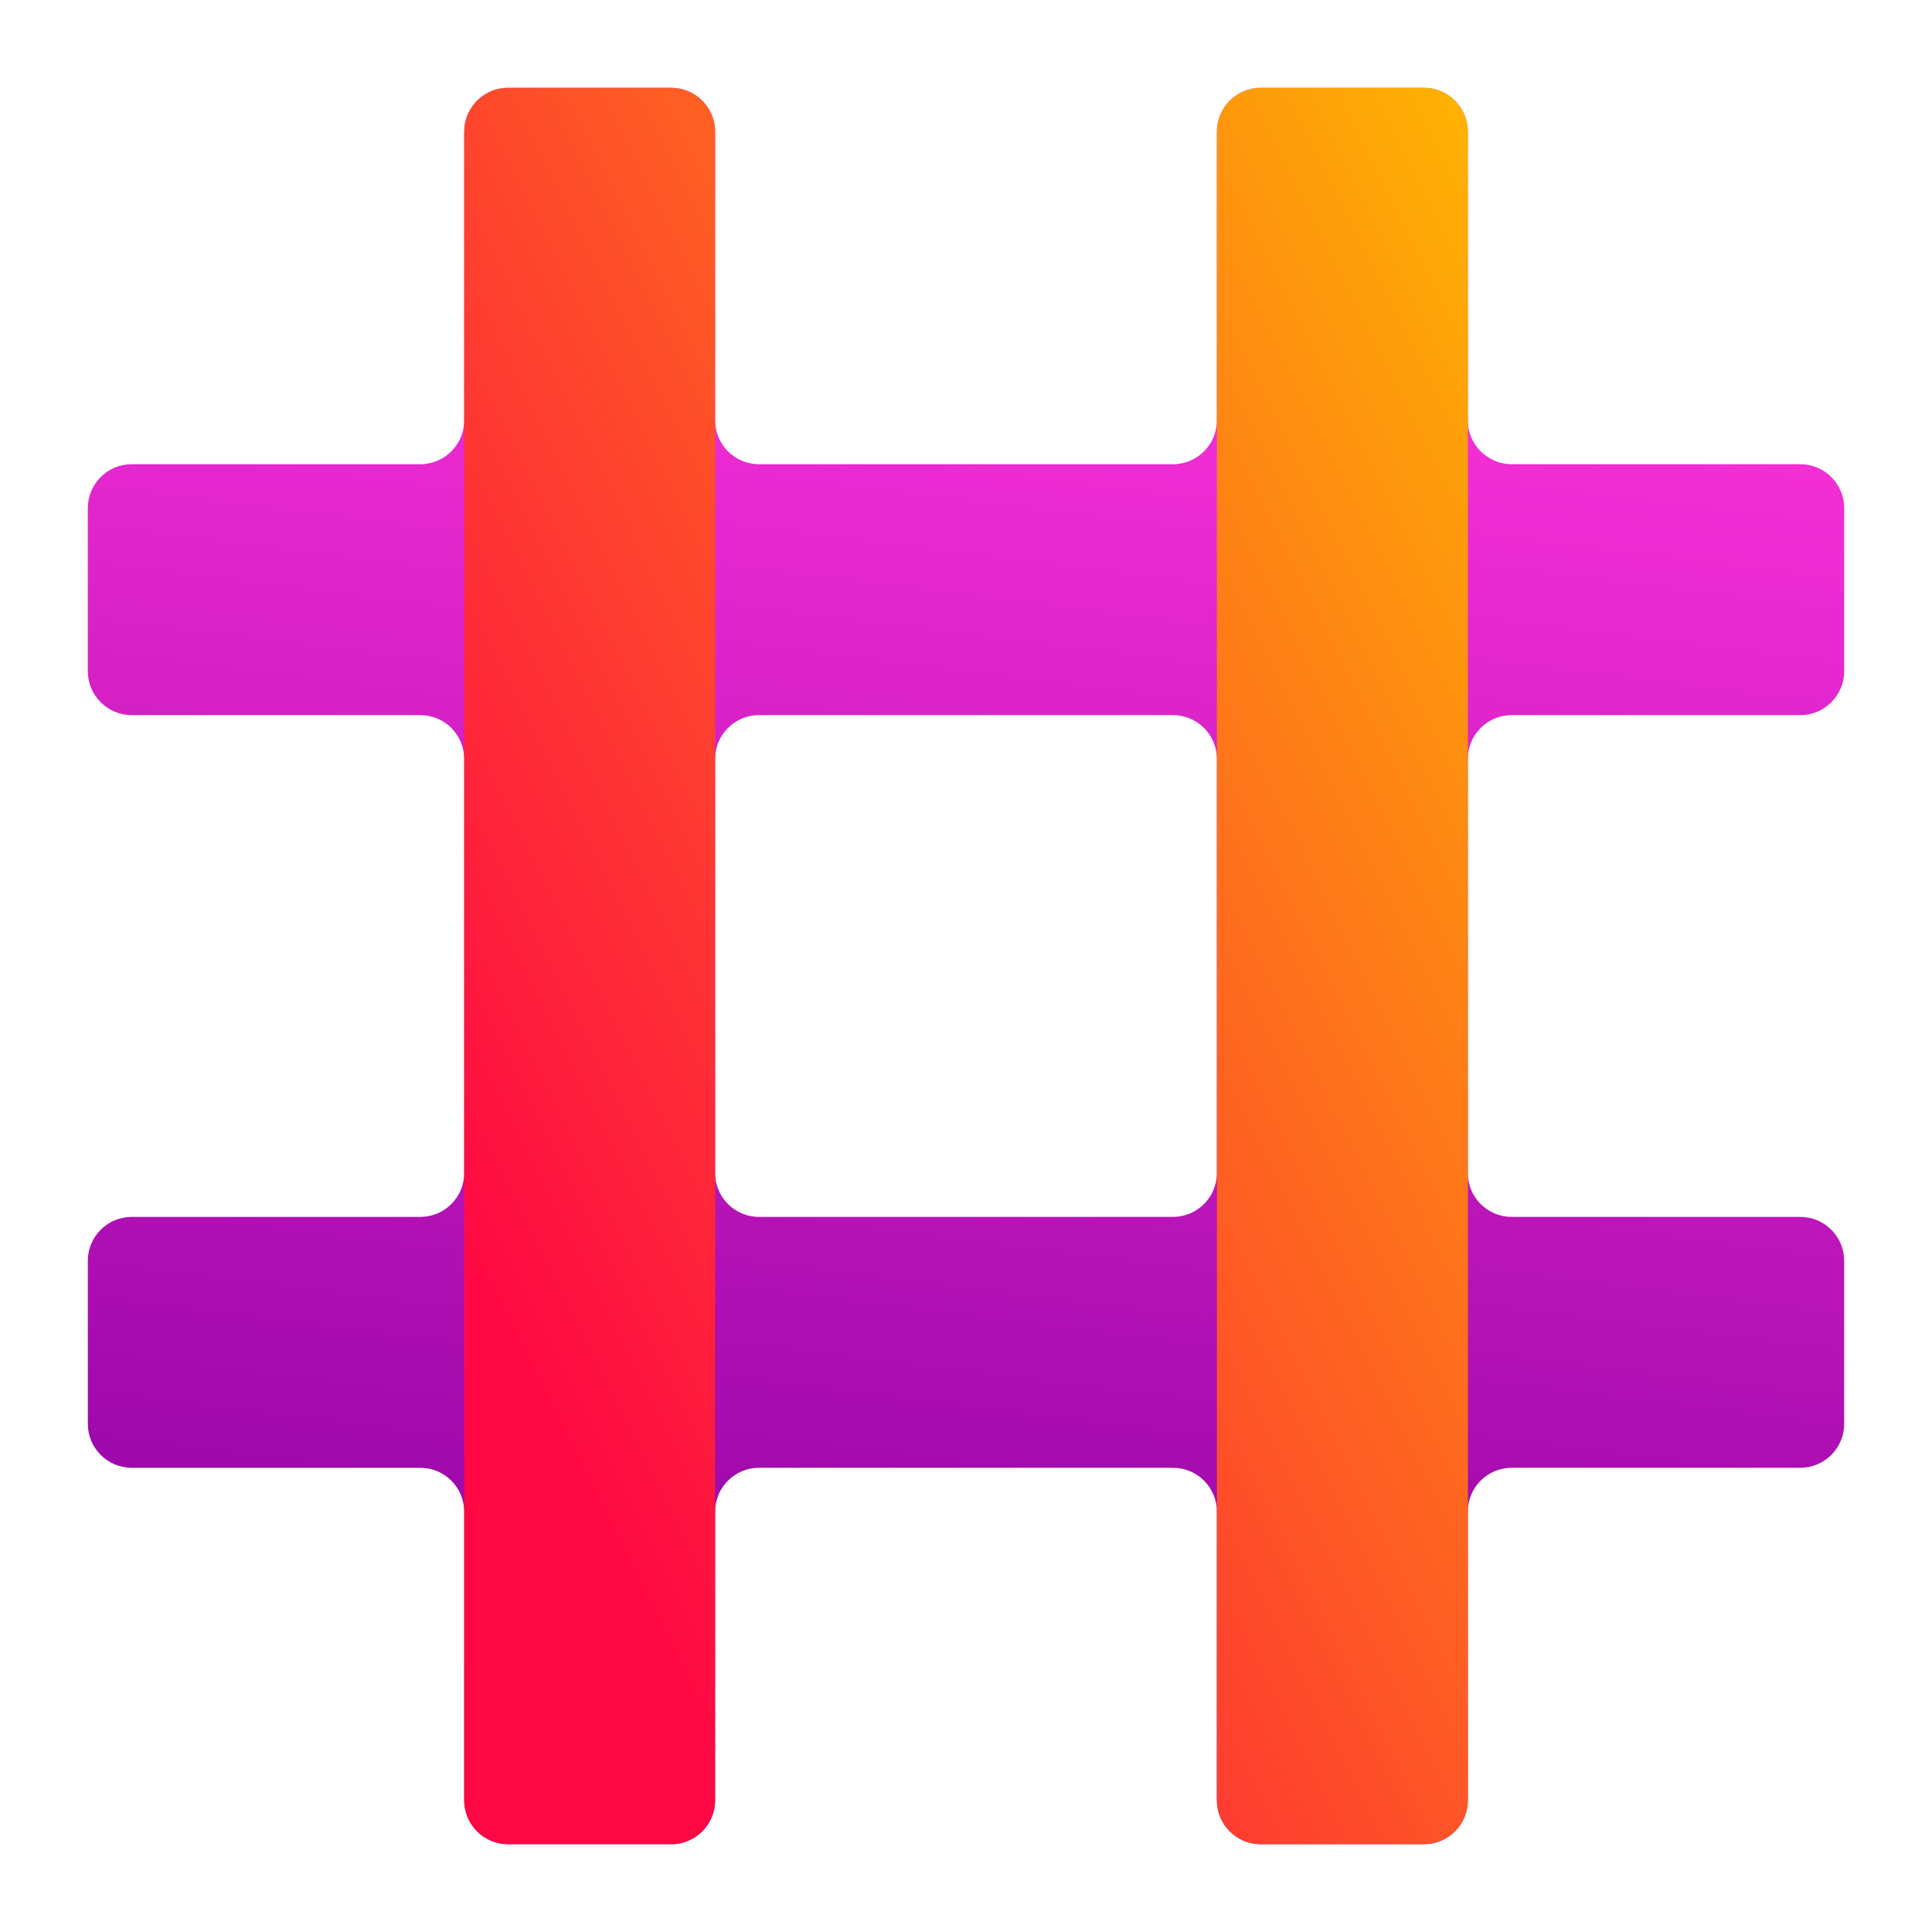 <svg width="22" height="22" viewBox="0 0 22 22" fill="none" xmlns="http://www.w3.org/2000/svg">
<path d="M5.786 1C5.51 1 5.286 1.224 5.286 1.5V4.786C5.286 5.062 5.062 5.286 4.786 5.286H1.5C1.224 5.286 1 5.51 1 5.786V7.643C1 7.919 1.224 8.143 1.5 8.143H4.786C5.062 8.143 5.286 8.367 5.286 8.643V13.357C5.286 13.633 5.062 13.857 4.786 13.857H1.5C1.224 13.857 1 14.081 1 14.357V16.214C1 16.49 1.224 16.714 1.5 16.714H4.786C5.062 16.714 5.286 16.938 5.286 17.214V20.5C5.286 20.776 5.51 21 5.786 21H7.643C7.919 21 8.143 20.776 8.143 20.5V17.214C8.143 16.938 8.367 16.714 8.643 16.714H13.357C13.633 16.714 13.857 16.938 13.857 17.214V20.5C13.857 20.776 14.081 21 14.357 21H16.214C16.49 21 16.714 20.776 16.714 20.5V17.214C16.714 16.938 16.938 16.714 17.214 16.714H20.5C20.776 16.714 21 16.49 21 16.214V14.357C21 14.081 20.776 13.857 20.5 13.857H17.214C16.938 13.857 16.714 13.633 16.714 13.357V8.643C16.714 8.367 16.938 8.143 17.214 8.143H20.5C20.776 8.143 21 7.919 21 7.643V5.786C21 5.51 20.776 5.286 20.5 5.286H17.214C16.938 5.286 16.714 5.062 16.714 4.786V1.5C16.714 1.224 16.49 1 16.214 1H14.357C14.081 1 13.857 1.224 13.857 1.5V4.786C13.857 5.062 13.633 5.286 13.357 5.286H8.643C8.367 5.286 8.143 5.062 8.143 4.786V1.5C8.143 1.224 7.919 1 7.643 1H5.786ZM8.143 8.643C8.143 8.367 8.367 8.143 8.643 8.143H13.357C13.633 8.143 13.857 8.367 13.857 8.643V13.357C13.857 13.633 13.633 13.857 13.357 13.857H8.643C8.367 13.857 8.143 13.633 8.143 13.357V8.643Z" fill="url(#paint0_linear_451_2977)"/>
<path fill-rule="evenodd" clip-rule="evenodd" d="M8.143 1.5C8.143 1.224 7.919 1 7.643 1H5.786C5.51 1 5.286 1.224 5.286 1.5V20.5C5.286 20.776 5.51 21 5.786 21H7.643C7.919 21 8.143 20.776 8.143 20.5V1.5ZM16.715 1.5C16.715 1.224 16.491 1 16.215 1H14.357C14.081 1 13.857 1.224 13.857 1.5V20.5C13.857 20.776 14.081 21 14.357 21H16.215C16.491 21 16.715 20.776 16.715 20.5V1.5Z" fill="url(#paint1_linear_451_2977)"/>
<defs>
<linearGradient id="paint0_linear_451_2977" x1="10.13" y1="20.463" x2="12.39" y2="2.391" gradientUnits="userSpaceOnUse">
<stop stop-color="#8D01A2"/>
<stop offset="1" stop-color="#FF33DB"/>
</linearGradient>
<linearGradient id="paint1_linear_451_2977" x1="7.358" y1="18.639" x2="21.895" y2="11.391" gradientUnits="userSpaceOnUse">
<stop stop-color="#FE0844"/>
<stop offset="1" stop-color="#FEB302"/>
</linearGradient>
</defs>
</svg>
